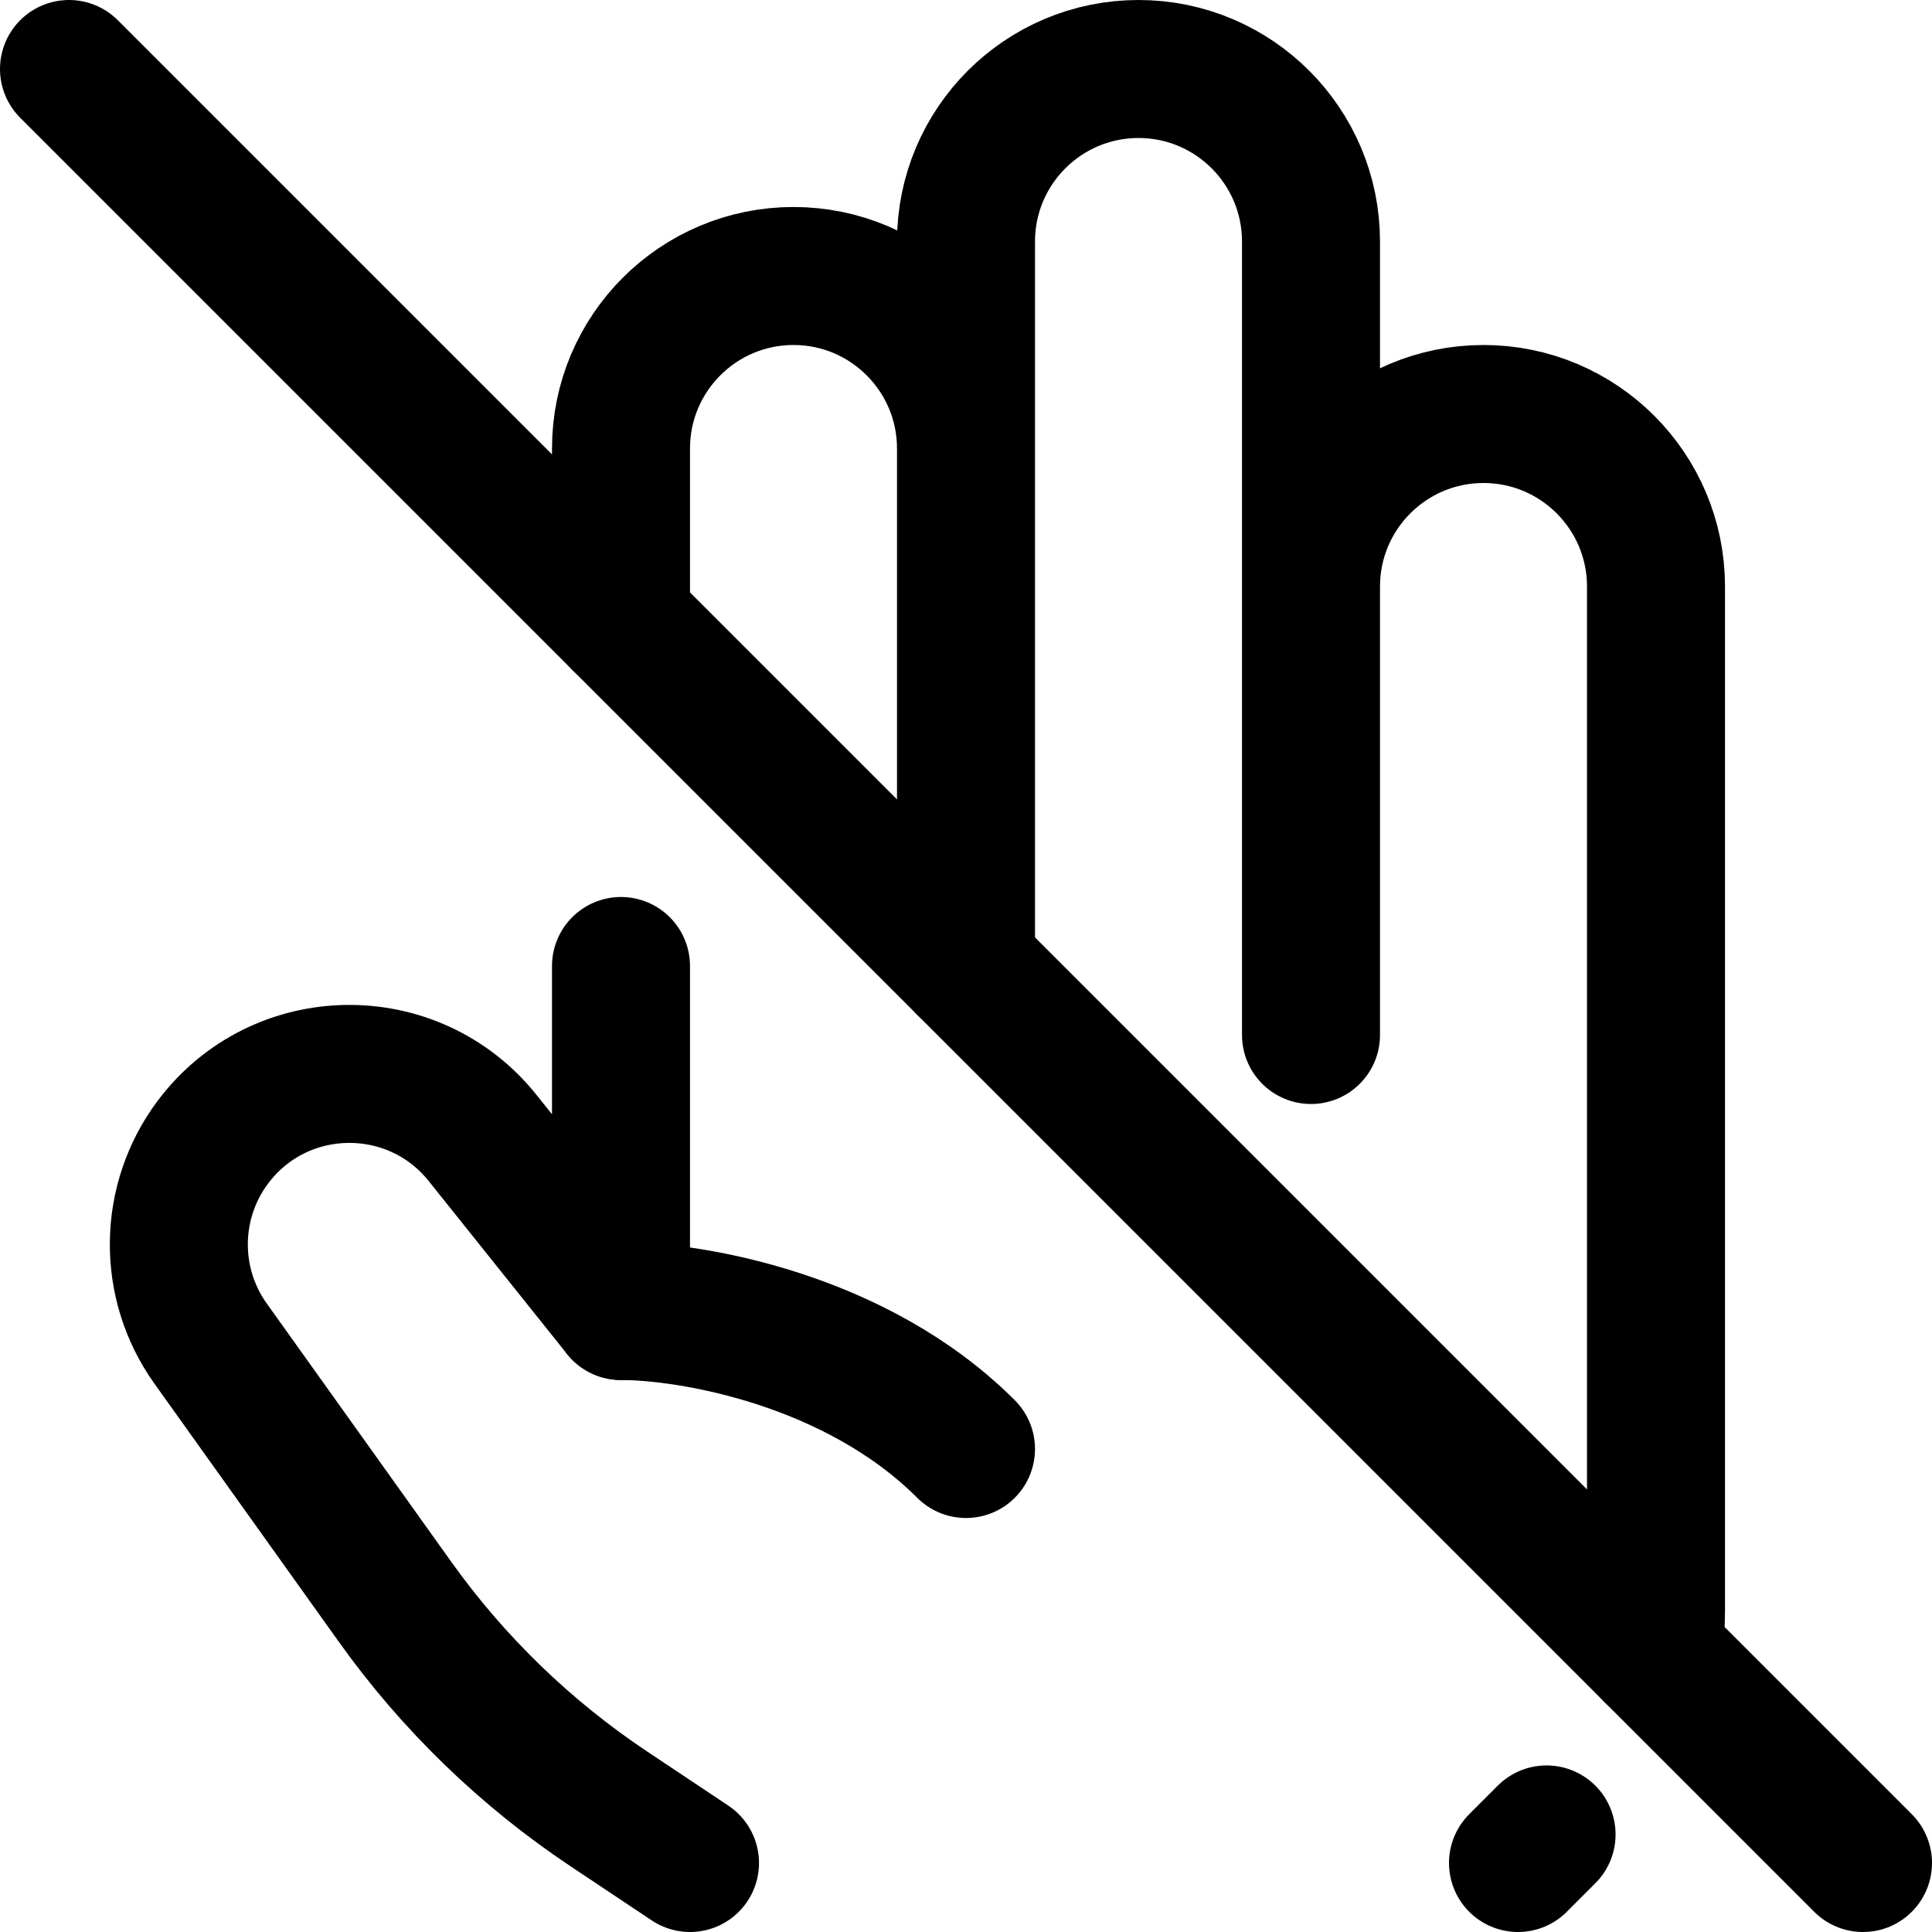 <svg xmlns="http://www.w3.org/2000/svg" fill="none" viewBox="0 0 14 14"><g id="no-touch-sign"><path id="Vector 2060" stroke="#000000" stroke-linecap="round" stroke-linejoin="round" d="m0.5 0.5 13 13" stroke-width="1"></path><path id="Vector" stroke="#000000" stroke-linecap="round" stroke-linejoin="round" d="M4.5 4.5 4.5 3.25c0 -0.69 0.56 -1.25 1.25 -1.25s1.25 0.56 1.25 1.25m0 0V7m0 -3.75v-1.5c0 -0.69 0.56 -1.25 1.25 -1.25s1.25 0.56 1.25 1.25l0 2.5m0 0V7.5m0 -3.25c0 -0.69 0.56 -1.25 1.25 -1.25 0.69 0 1.25 0.56 1.25 1.25v7.422c0 0.103 -0.008 0.205 -0.023 0.305" stroke-width="1"></path><path id="Vector_2" stroke="#000000" stroke-linecap="round" stroke-linejoin="round" d="m5 13.5 -0.585 -0.39c-0.605 -0.403 -1.132 -0.913 -1.554 -1.505L1.526 9.736c-0.313 -0.438 -0.306 -1.029 0.017 -1.46 0.485 -0.646 1.449 -0.661 1.954 -0.03L4.5 9.5 4.5 7" stroke-width="1"></path><path id="Vector_3" stroke="#000000" stroke-linecap="round" stroke-linejoin="round" d="M4.5 9.5c0.5 0 1.7 0.2 2.5 1" stroke-width="1"></path><path id="Vector_4" stroke="#000000" stroke-linecap="round" stroke-linejoin="round" d="m11 13.5 0.207 -0.207" stroke-width="1"></path></g></svg>